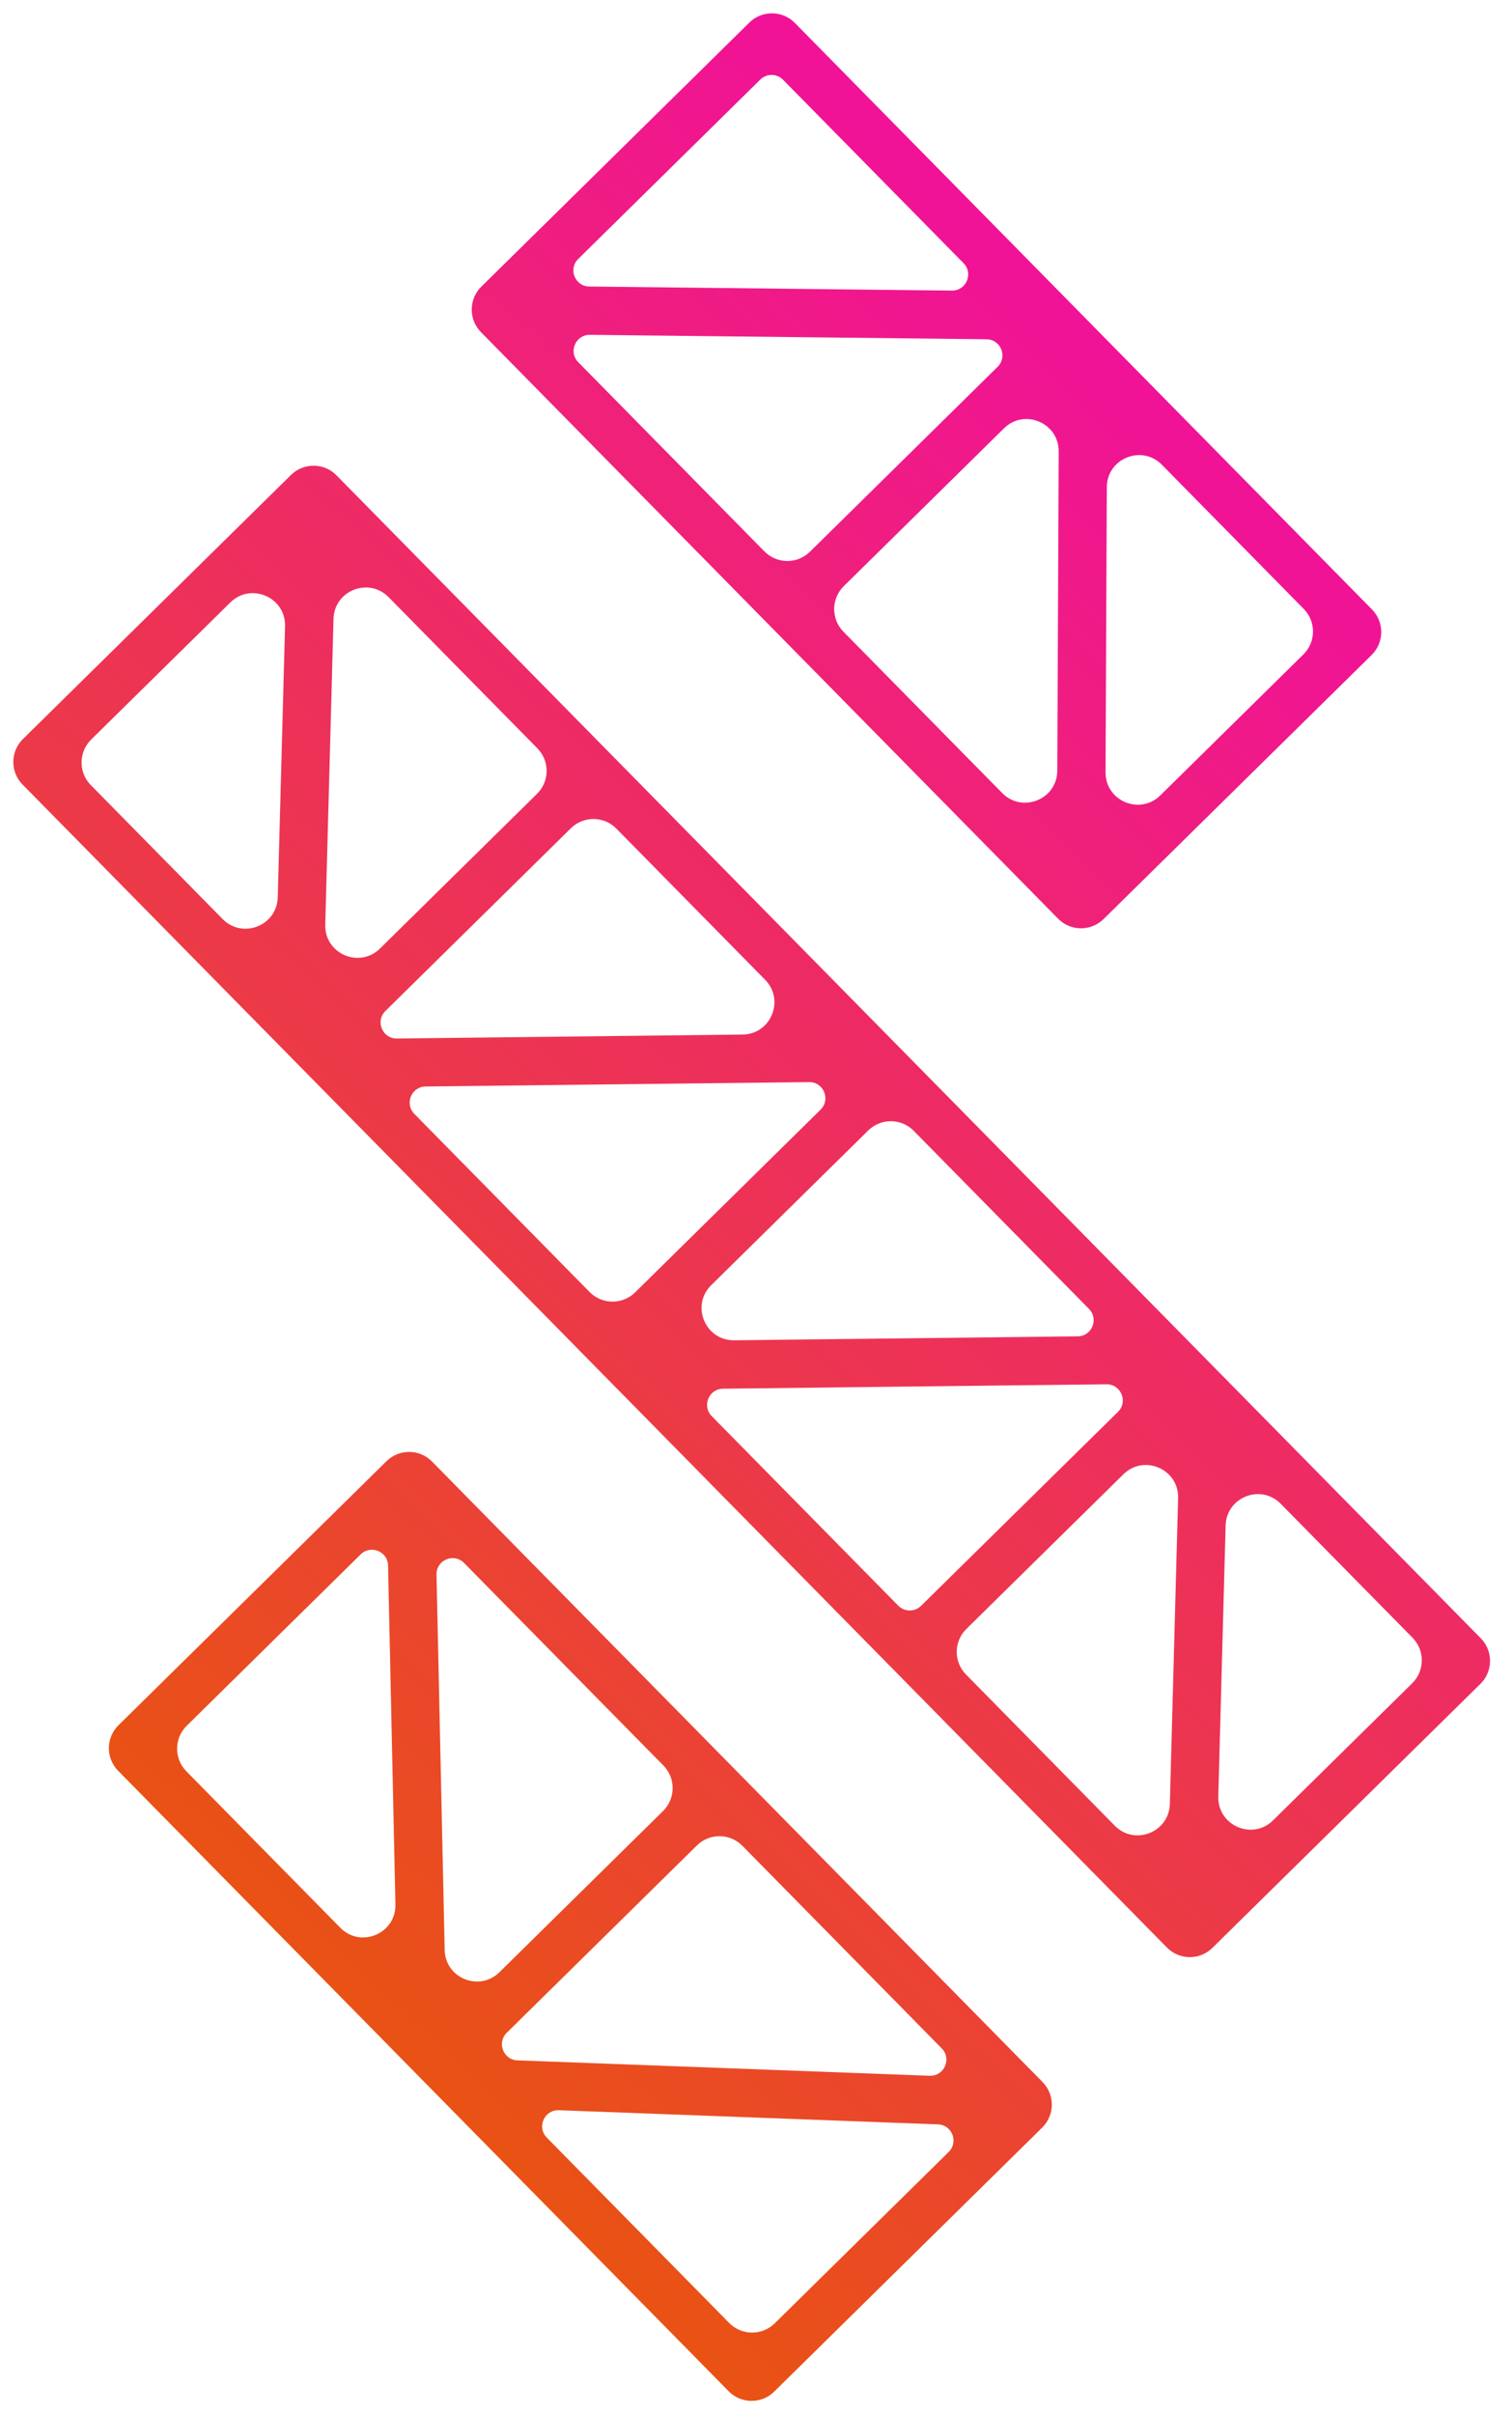 <svg viewBox="0 0 94 150" fill="none" xmlns="http://www.w3.org/2000/svg">
<path d="M64.816 129.362C65.591 130.149 65.581 131.415 64.794 132.19L48.13 148.597C47.343 149.372 46.077 149.362 45.302 148.575L7.343 110.022C6.568 109.235 6.578 107.968 7.365 107.193L24.029 90.786C24.816 90.011 26.082 90.021 26.857 90.808L64.816 129.362ZM45.334 144.332C46.109 145.119 47.375 145.129 48.163 144.354L58.98 133.704C59.605 133.088 59.192 132.024 58.316 131.992L34.743 131.112C33.839 131.079 33.359 132.168 33.994 132.813L45.334 144.332ZM31.502 126.302C30.878 126.917 31.291 127.981 32.167 128.014L57.797 128.971C58.701 129.005 59.181 127.916 58.546 127.27L46.154 114.683C45.379 113.896 44.113 113.886 43.326 114.661L31.502 126.302ZM27.645 121.157C27.683 122.91 29.799 123.769 31.048 122.539L41.221 112.523C42.008 111.748 42.018 110.482 41.243 109.695L28.85 97.109C28.215 96.464 27.118 96.927 27.138 97.832L27.645 121.157ZM11.608 107.226C10.821 108.001 10.811 109.267 11.586 110.054L21.158 119.776C22.428 121.067 24.622 120.14 24.583 118.33L24.125 97.267C24.105 96.39 23.048 95.961 22.423 96.576L11.608 107.226ZM92.061 101.791C92.836 102.578 92.826 103.844 92.039 104.619L75.374 121.026C74.587 121.8 73.321 121.791 72.546 121.003L1.403 48.746C0.628 47.959 0.638 46.693 1.425 45.918L18.09 29.511C18.877 28.736 20.143 28.745 20.918 29.533L92.061 101.791ZM60.077 101.212C59.289 101.987 59.28 103.253 60.055 104.04L69.304 113.434C70.541 114.691 72.681 113.848 72.728 112.085L73.242 93.08C73.291 91.28 71.123 90.338 69.84 91.601L60.077 101.212ZM75.741 111.624C75.693 113.424 77.861 114.366 79.144 113.103L87.795 104.586C88.583 103.811 88.592 102.544 87.817 101.757L79.621 93.432C78.384 92.176 76.244 93.019 76.196 94.781L75.741 111.624ZM44.947 86.283C44.066 86.294 43.628 87.357 44.246 87.985L55.845 99.765C56.233 100.158 56.866 100.163 57.259 99.776L69.503 87.722C70.145 87.09 69.69 85.999 68.79 86.009L44.947 86.283ZM44.216 79.85C42.933 81.113 43.842 83.296 45.642 83.275L67.002 83.029C67.883 83.019 68.322 81.956 67.703 81.327L56.806 70.26C56.032 69.473 54.765 69.463 53.978 70.238L44.216 79.85ZM26.46 67.506C25.579 67.516 25.14 68.579 25.759 69.208L36.656 80.276C37.431 81.063 38.698 81.073 39.485 80.298L51.015 68.945C51.657 68.313 51.202 67.222 50.302 67.233L26.46 67.506ZM23.961 62.814C23.319 63.445 23.773 64.537 24.674 64.526L46.166 64.279C47.929 64.259 48.805 62.133 47.568 60.876L38.319 51.483C37.544 50.696 36.278 50.686 35.491 51.461L23.961 62.814ZM20.221 57.456C20.172 59.256 22.34 60.198 23.623 58.935L33.386 49.323C34.173 48.548 34.183 47.282 33.408 46.495L24.159 37.102C22.922 35.845 20.782 36.688 20.734 38.451L20.221 57.456ZM5.667 45.95C4.88 46.725 4.87 47.992 5.645 48.779L13.842 57.104C15.079 58.36 17.219 57.517 17.267 55.755L17.721 38.911C17.77 37.111 15.602 36.169 14.319 37.432L5.667 45.95ZM85.296 37.867C86.071 38.654 86.061 39.92 85.274 40.695L68.611 57.102C67.824 57.877 66.557 57.868 65.782 57.081L29.902 20.638C29.127 19.851 29.137 18.585 29.924 17.81L46.587 1.403C47.375 0.628 48.641 0.638 49.416 1.425L85.296 37.867ZM68.731 47.987C68.723 49.766 70.867 50.669 72.134 49.421L81.031 40.662C81.818 39.887 81.828 38.621 81.053 37.834L72.235 28.877C70.982 27.605 68.817 28.486 68.81 30.271L68.731 47.987ZM52.456 36.42C51.669 37.195 51.66 38.461 52.434 39.248L62.306 49.274C63.559 50.546 65.724 49.665 65.731 47.88L65.819 28.048C65.826 26.269 63.683 25.366 62.416 26.614L52.456 36.42ZM47.523 34.26C48.298 35.047 49.565 35.057 50.352 34.282L62.022 22.791C62.656 22.167 62.221 21.089 61.332 21.079L36.674 20.803C35.781 20.794 35.324 21.869 35.95 22.505L47.523 34.26ZM35.946 16.091C35.312 16.715 35.747 17.793 36.636 17.803L59.18 18.055C60.072 18.065 60.53 16.989 59.904 16.353L48.681 4.955C48.294 4.561 47.66 4.556 47.267 4.944L35.946 16.091Z" fill="url(#paint0_linear_3369_10)"/>
<defs>
<linearGradient id="paint0_linear_3369_10" x1="87" y1="29" x2="7.5" y2="111.5" gradientUnits="userSpaceOnUse">
<stop stop-color="#F10EA0"/>
<stop offset="1" stop-color="#E95214"/>
</linearGradient>
</defs>
</svg>
